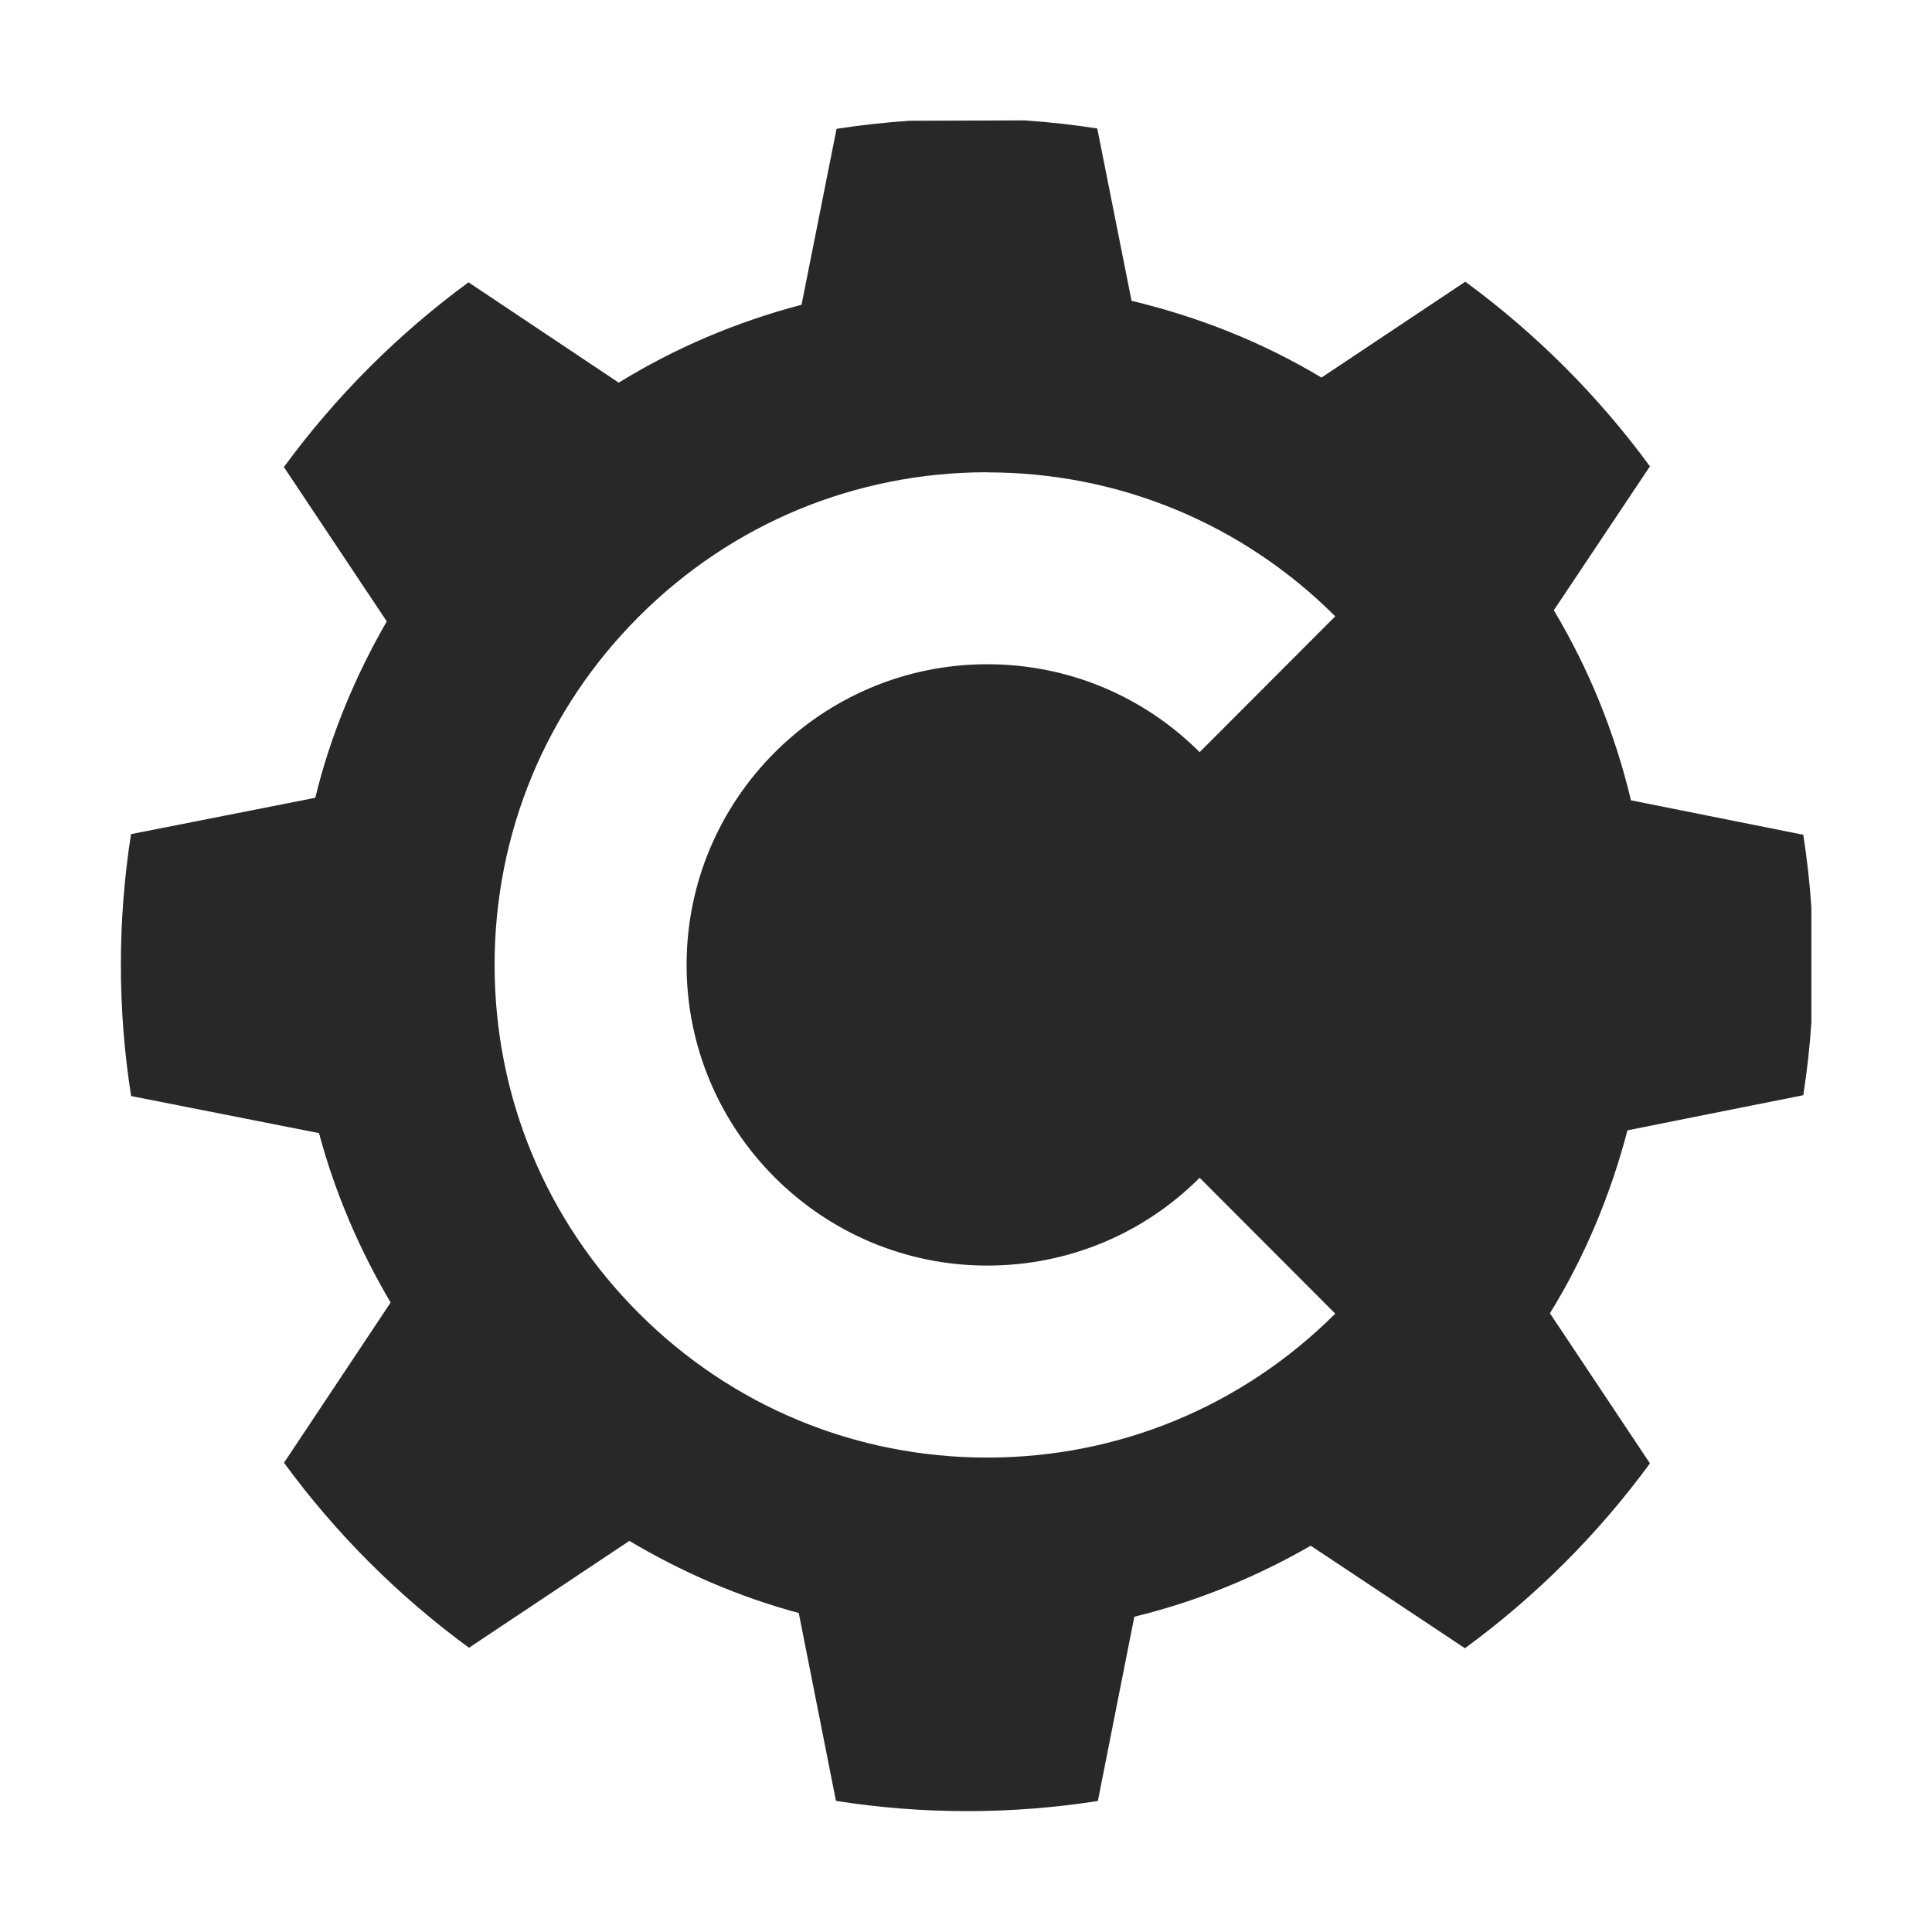 <svg width="16" height="16" version="1.1" xmlns="http://www.w3.org/2000/svg">
  <defs>
    <style type="text/css" id="current-color-scheme">.ColorScheme-Text { color:#282828; } .ColorScheme-Highlight { color:#458588; }</style>
  </defs>
  <path class="ColorScheme-Text" fill="currentColor"  d="m7.532 1c-0.204 0.014-0.405 0.036-0.604 0.067l-0.29 1.457c-0.541 0.142-1.05 0.359-1.514 0.645l-1.244-0.831c-0.585 0.429-1.101 0.946-1.529 1.53l0.852 1.278c-0.26 0.451-0.466 0.942-0.592 1.461l-1.526 0.301c-0.055 0.353-0.084 0.715-0.084 1.083 0 0.369 0.029 0.732 0.085 1.086l1.556 0.307c0.133 0.498 0.337 0.969 0.593 1.403l-0.883 1.327c0.429 0.586 0.946 1.103 1.532 1.532l1.328-0.885c0.433 0.257 0.905 0.464 1.403 0.597l0.308 1.556c0.354 0.056 0.717 0.085 1.086 0.085 0.368 0 0.73-0.029 1.083-0.084l0.302-1.526c0.519-0.126 1.01-0.329 1.461-0.588l1.277 0.849c0.586-0.429 1.103-0.945 1.532-1.531l-0.828-1.243c0.286-0.464 0.5-0.974 0.642-1.515l1.456-0.291c0.031-0.199 0.054-0.4 0.067-0.604v-0.952c-0.014-0.203-0.036-0.403-0.067-0.601l-1.427-0.285c-0.134-0.562-0.35-1.091-0.639-1.574l0.796-1.192c-0.428-0.584-0.945-1.101-1.529-1.529l-1.191 0.794c-0.482-0.29-1.011-0.501-1.573-0.636l-0.284-1.427c-0.198-0.031-0.398-0.053-0.601-0.067zm0.644 2.912c1.088 0 2.111 0.423 2.882 1.192l-1.123 1.125c-0.47-0.469-1.095-0.728-1.759-0.728-1.373 0-2.49 1.117-2.49 2.49 0 1.373 1.117 2.49 2.49 2.49 0.664 0 1.289-0.258 1.759-0.727l1.123 1.125c-0.77 0.768-1.794 1.192-2.882 1.192-1.09 0-2.114-0.424-2.885-1.195-0.771-0.771-1.195-1.795-1.195-2.885 0-1.09 0.424-2.114 1.195-2.885 0.771-0.771 1.795-1.195 2.885-1.195z"/>
</svg>

